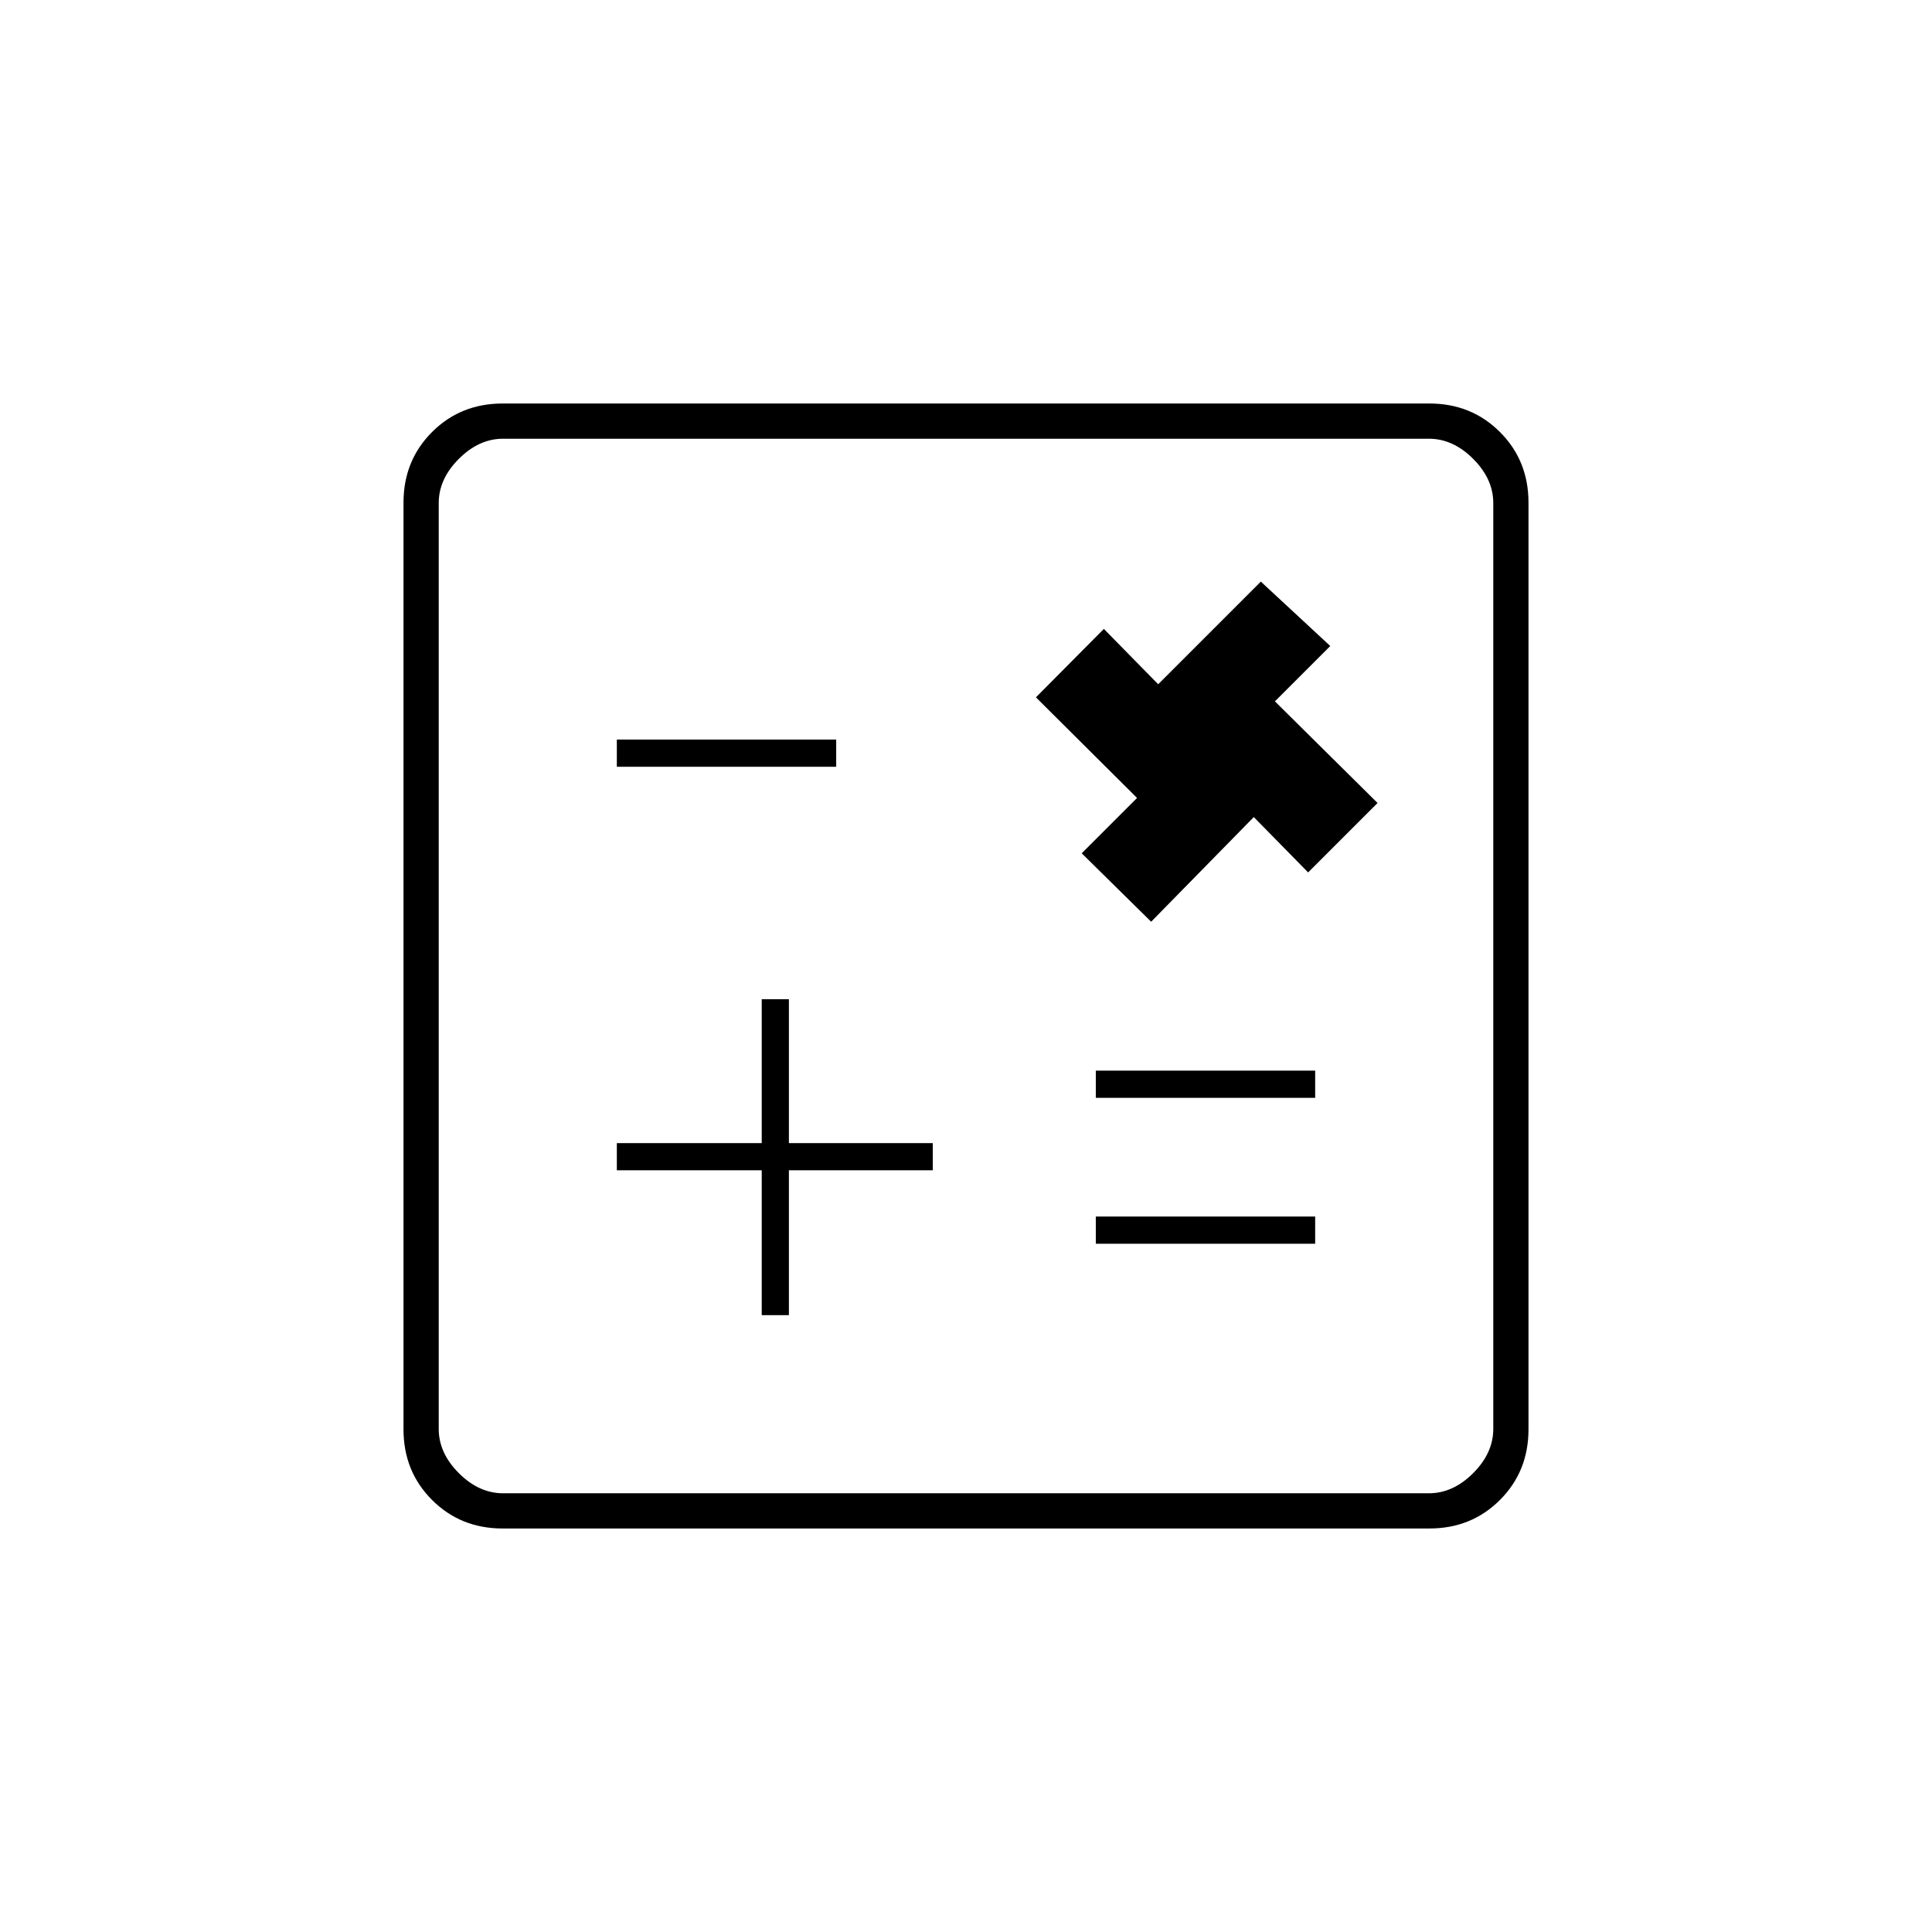 <svg xmlns="http://www.w3.org/2000/svg" height="20" viewBox="0 -960 960 960" width="20"><path d="M378.5-306.5H392v-72h71.5V-392H392v-71.5h-13.5v71.5h-72v13.5h72v72Zm166-35.5h109v-13.5h-109v13.5Zm0-72.5h109V-428h-109v13.5Zm105.5-112 34.5-34.5-51-50.5L661-639l-34.5-32-51 51-27-27.5-33.75 34 50.25 50-27.5 27.5 34.5 34 51-52 27 27.5ZM306.5-579h109v-13.5h-109v13.5Zm-56.74 378.5q-20.9 0-35.08-14.18t-14.18-35.08v-460.48q0-20.9 14.18-35.08t35.08-14.18h460.48q20.9 0 35.08 14.18t14.18 35.08v460.48q0 20.9-14.18 35.08t-35.08 14.18H249.76ZM250-218h460q12 0 22-10t10-22v-460q0-12-10-22t-22-10H250q-12 0-22 10t-10 22v460q0 12 10 22t22 10Zm-32-524v524-524Z"/></svg>
